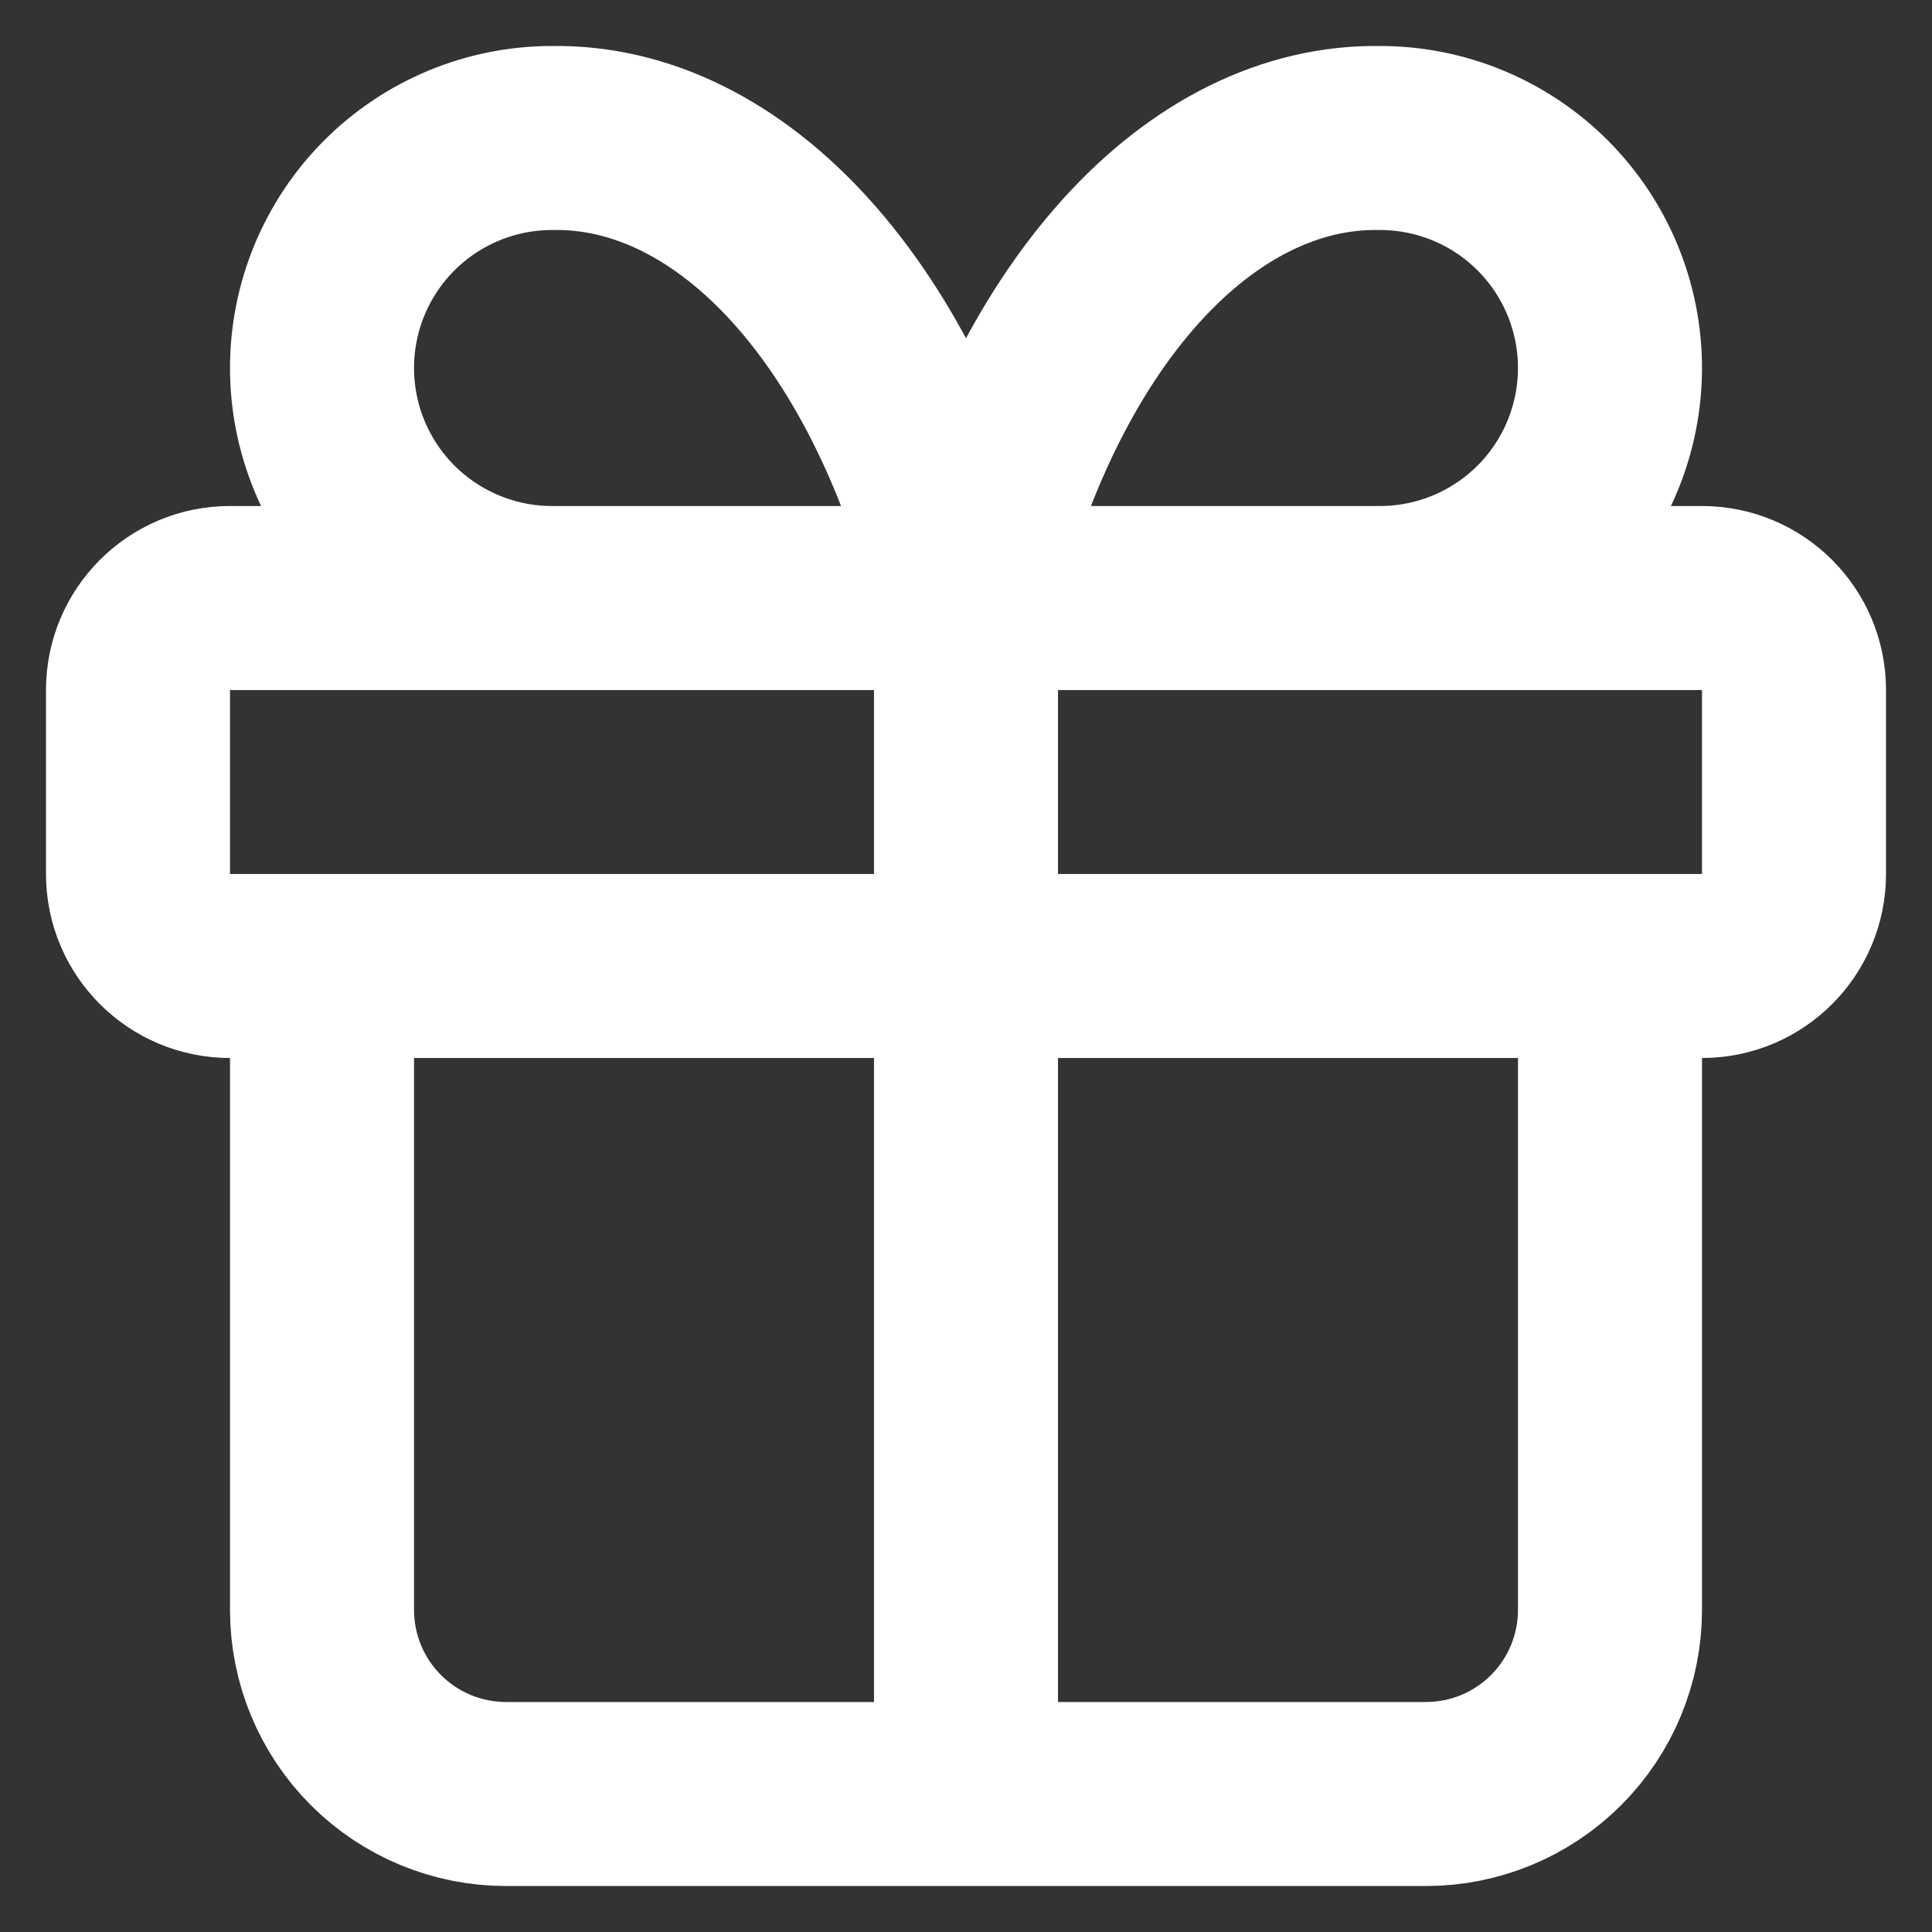 <svg width="28" height="28" viewBox="0 0 28 28" fill="none" xmlns="http://www.w3.org/2000/svg">
<rect x="0" y="0" width="28" height="28" fill="#333333" stroke="none"/>
<path d="M14 8.667V26M14 8.667C13.518 6.679 12.687 4.98 11.617 3.791C10.547 2.602 9.286 1.978 8 2C7.116 2 6.268 2.351 5.643 2.976C5.018 3.601 4.667 4.449 4.667 5.333C4.667 6.217 5.018 7.065 5.643 7.69C6.268 8.315 7.116 8.667 8 8.667M14 8.667C14.482 6.679 15.313 4.98 16.383 3.791C17.453 2.602 18.714 1.978 20 2C20.884 2 21.732 2.351 22.357 2.976C22.982 3.601 23.333 4.449 23.333 5.333C23.333 6.217 22.982 7.065 22.357 7.69C21.732 8.315 20.884 8.667 20 8.667M23.333 14V23.333C23.333 24.041 23.052 24.719 22.552 25.219C22.052 25.719 21.374 26 20.667 26H7.333C6.626 26 5.948 25.719 5.448 25.219C4.948 24.719 4.667 24.041 4.667 23.333V14M3.333 8.667H24.667C25.403 8.667 26 9.264 26 10V12.667C26 13.403 25.403 14 24.667 14H3.333C2.597 14 2 13.403 2 12.667V10C2 9.264 2.597 8.667 3.333 8.667Z" stroke="white" stroke-width="2.667" stroke-linecap="round" stroke-linejoin="round"/>
</svg>
